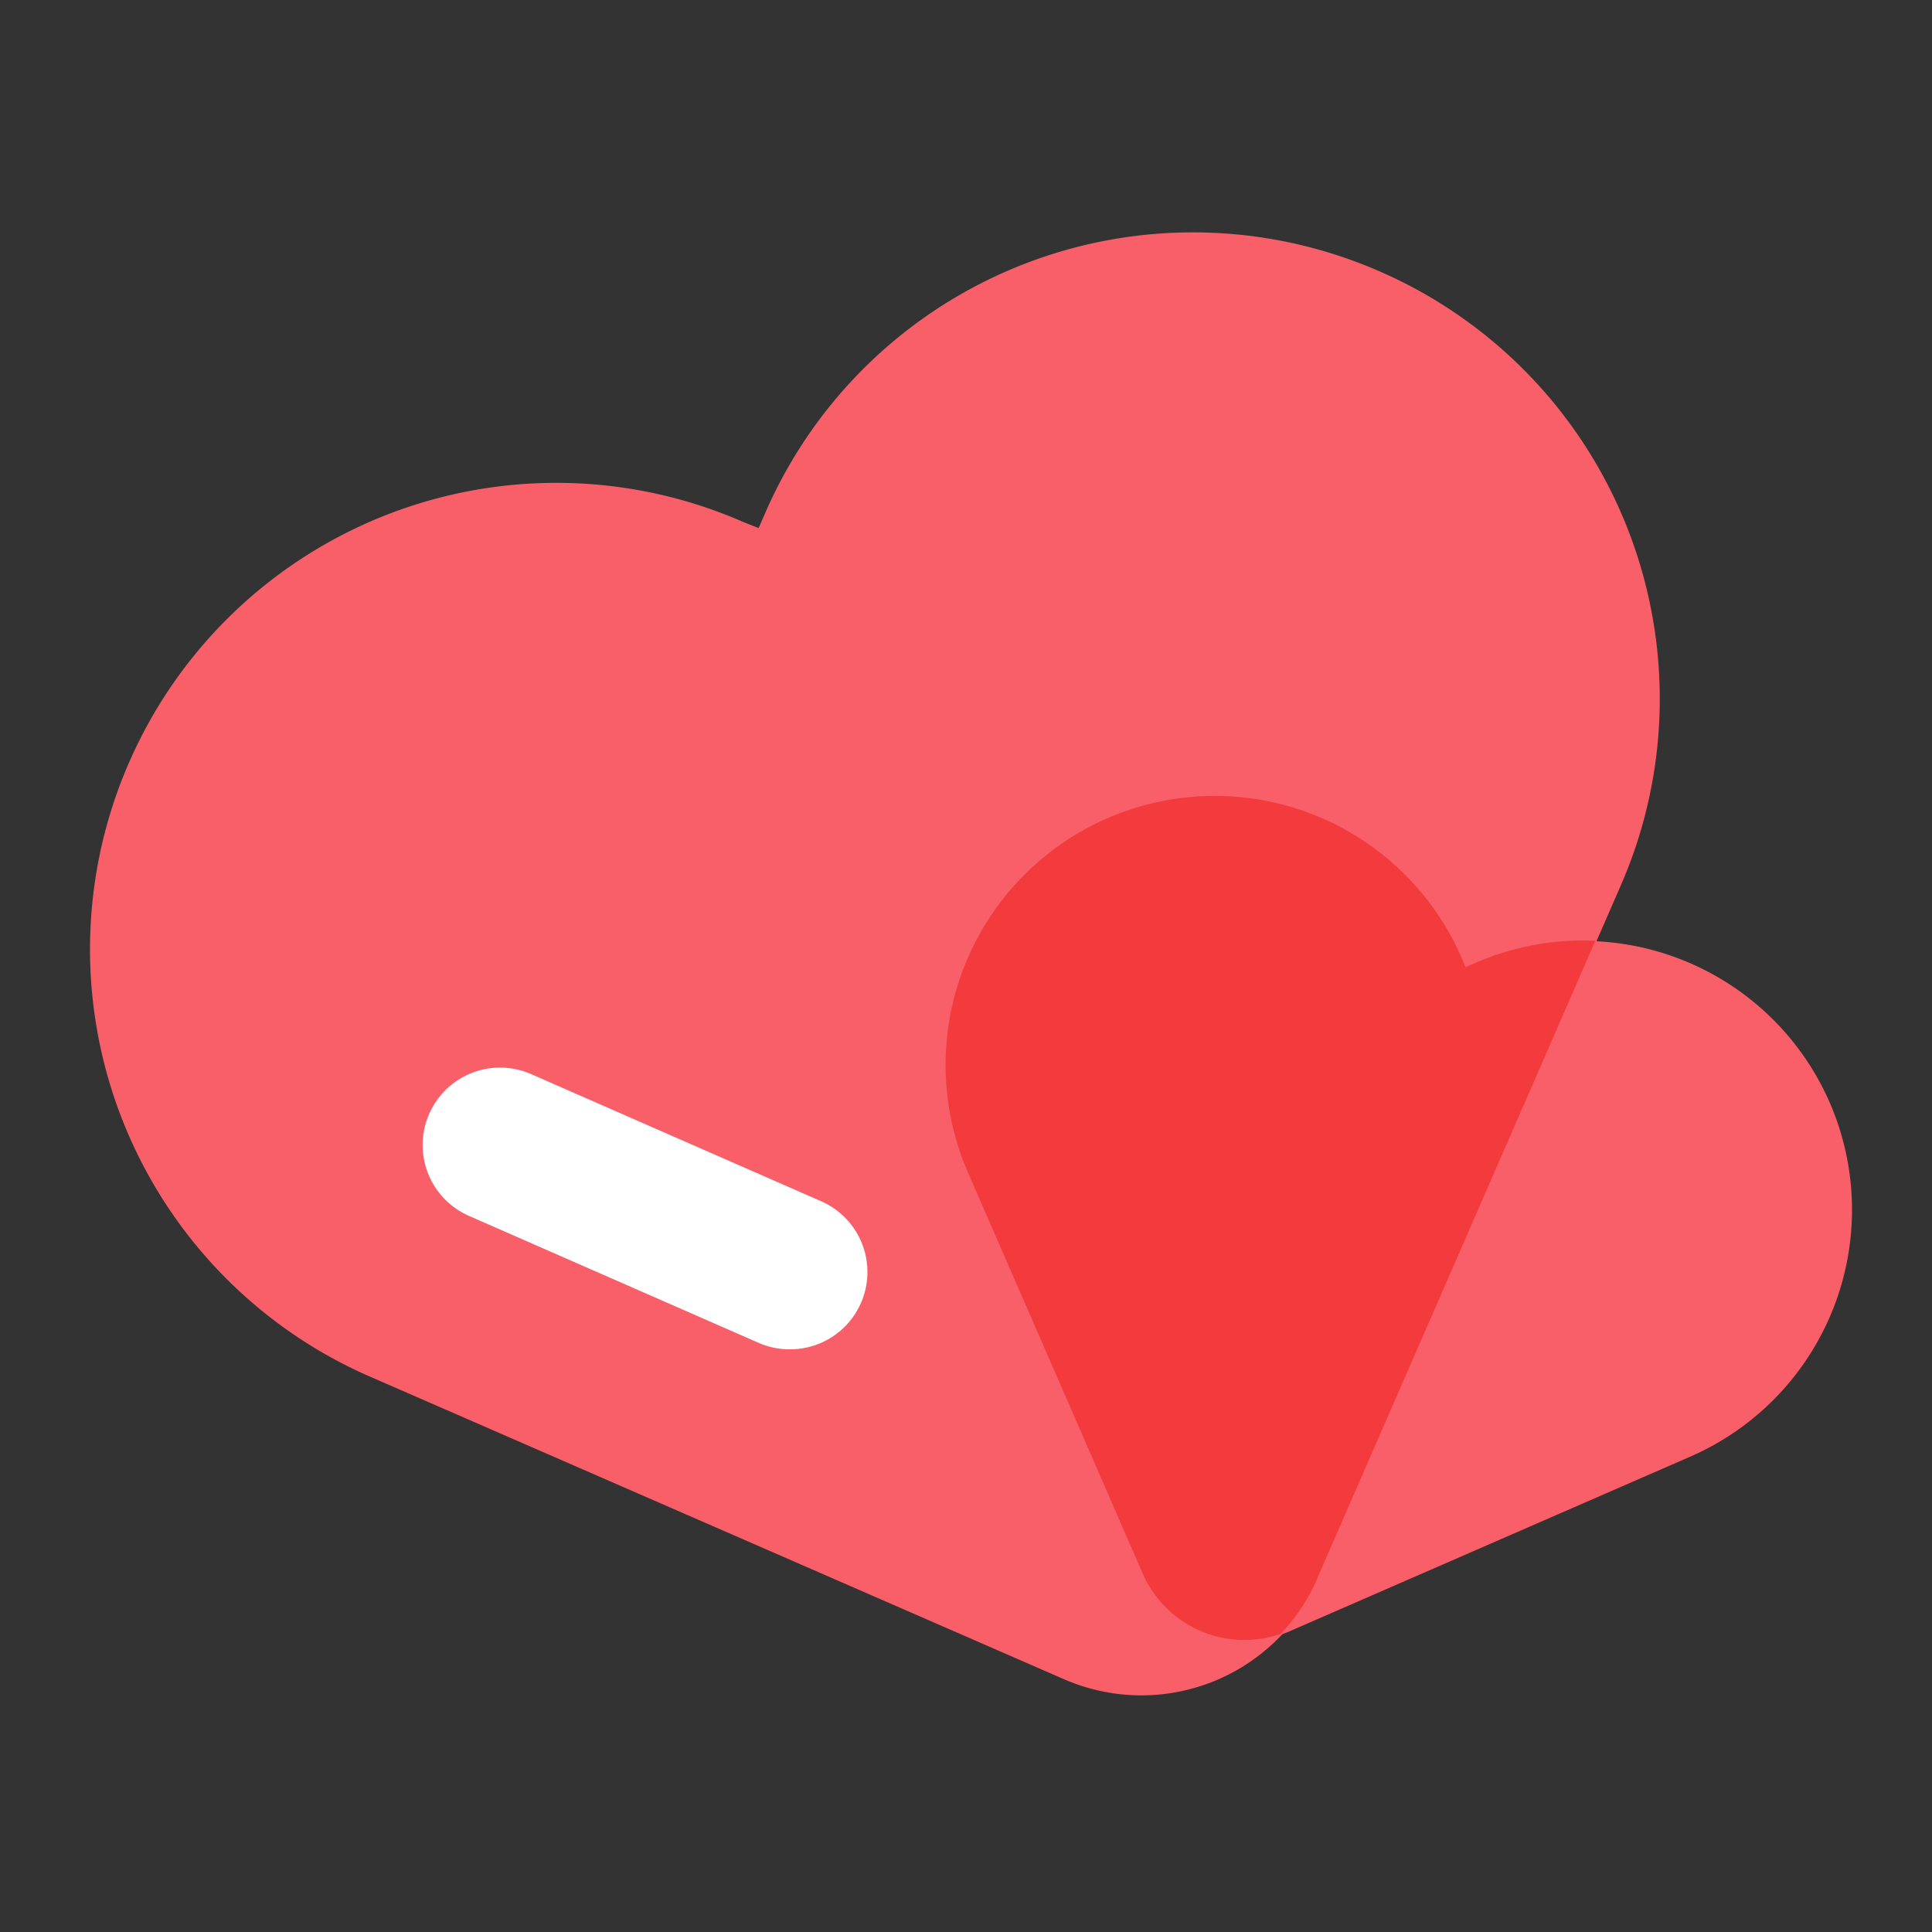 <svg t="1699538868954" class="icon" viewBox="0 0 1024 1024" version="1.1" xmlns="http://www.w3.org/2000/svg" p-id="1080" width="32" height="32"><rect x="0" y="0" width="1024" height="1024" fill="#333333" stroke="none"/><path d="M731.085 143.77A247.142 247.142 0 0 0 405.811 271.36l-3.738 8.55-8.55-3.43a247.091 247.091 0 0 0-325.274 128 247.091 247.091 0 0 0 128 325.222l368.026 160.461a102.4 102.4 0 0 0 134.4-52.787v-0.256l160.358-367.77a247.091 247.091 0 0 0-127.949-325.581z" fill="#F85F69" p-id="1081"></path><path d="M586.957 433.869a142.643 142.643 0 0 1 187.802 73.779l2.15 5.12 5.12-2.202a142.694 142.694 0 0 1 187.75 73.779A142.694 142.694 0 0 1 896 771.994l-212.48 92.621a58.931 58.931 0 0 1-77.568-30.72l-92.518-212.326a142.694 142.694 0 0 1 73.523-187.699z" fill="#F85F69" p-id="1082"></path><path d="M781.875 510.413l-5.12 2.202-2.15-5.12a142.643 142.643 0 1 0-261.53 114.022l92.518 212.326a58.829 58.829 0 0 0 73.165 32.154 101.939 101.939 0 0 0 19.405-29.184v-0.256l147.405-337.92a142.49 142.49 0 0 0-63.693 11.776z" fill="#F33B3D" p-id="1083"></path><path d="M418.458 715.162a40.397 40.397 0 0 1-16.384-3.43l-153.6-67.328A40.96 40.96 0 1 1 281.6 569.344l153.6 67.328a40.96 40.96 0 0 1-16.486 78.49z" fill="#FFFFFF" p-id="1084"></path></svg>